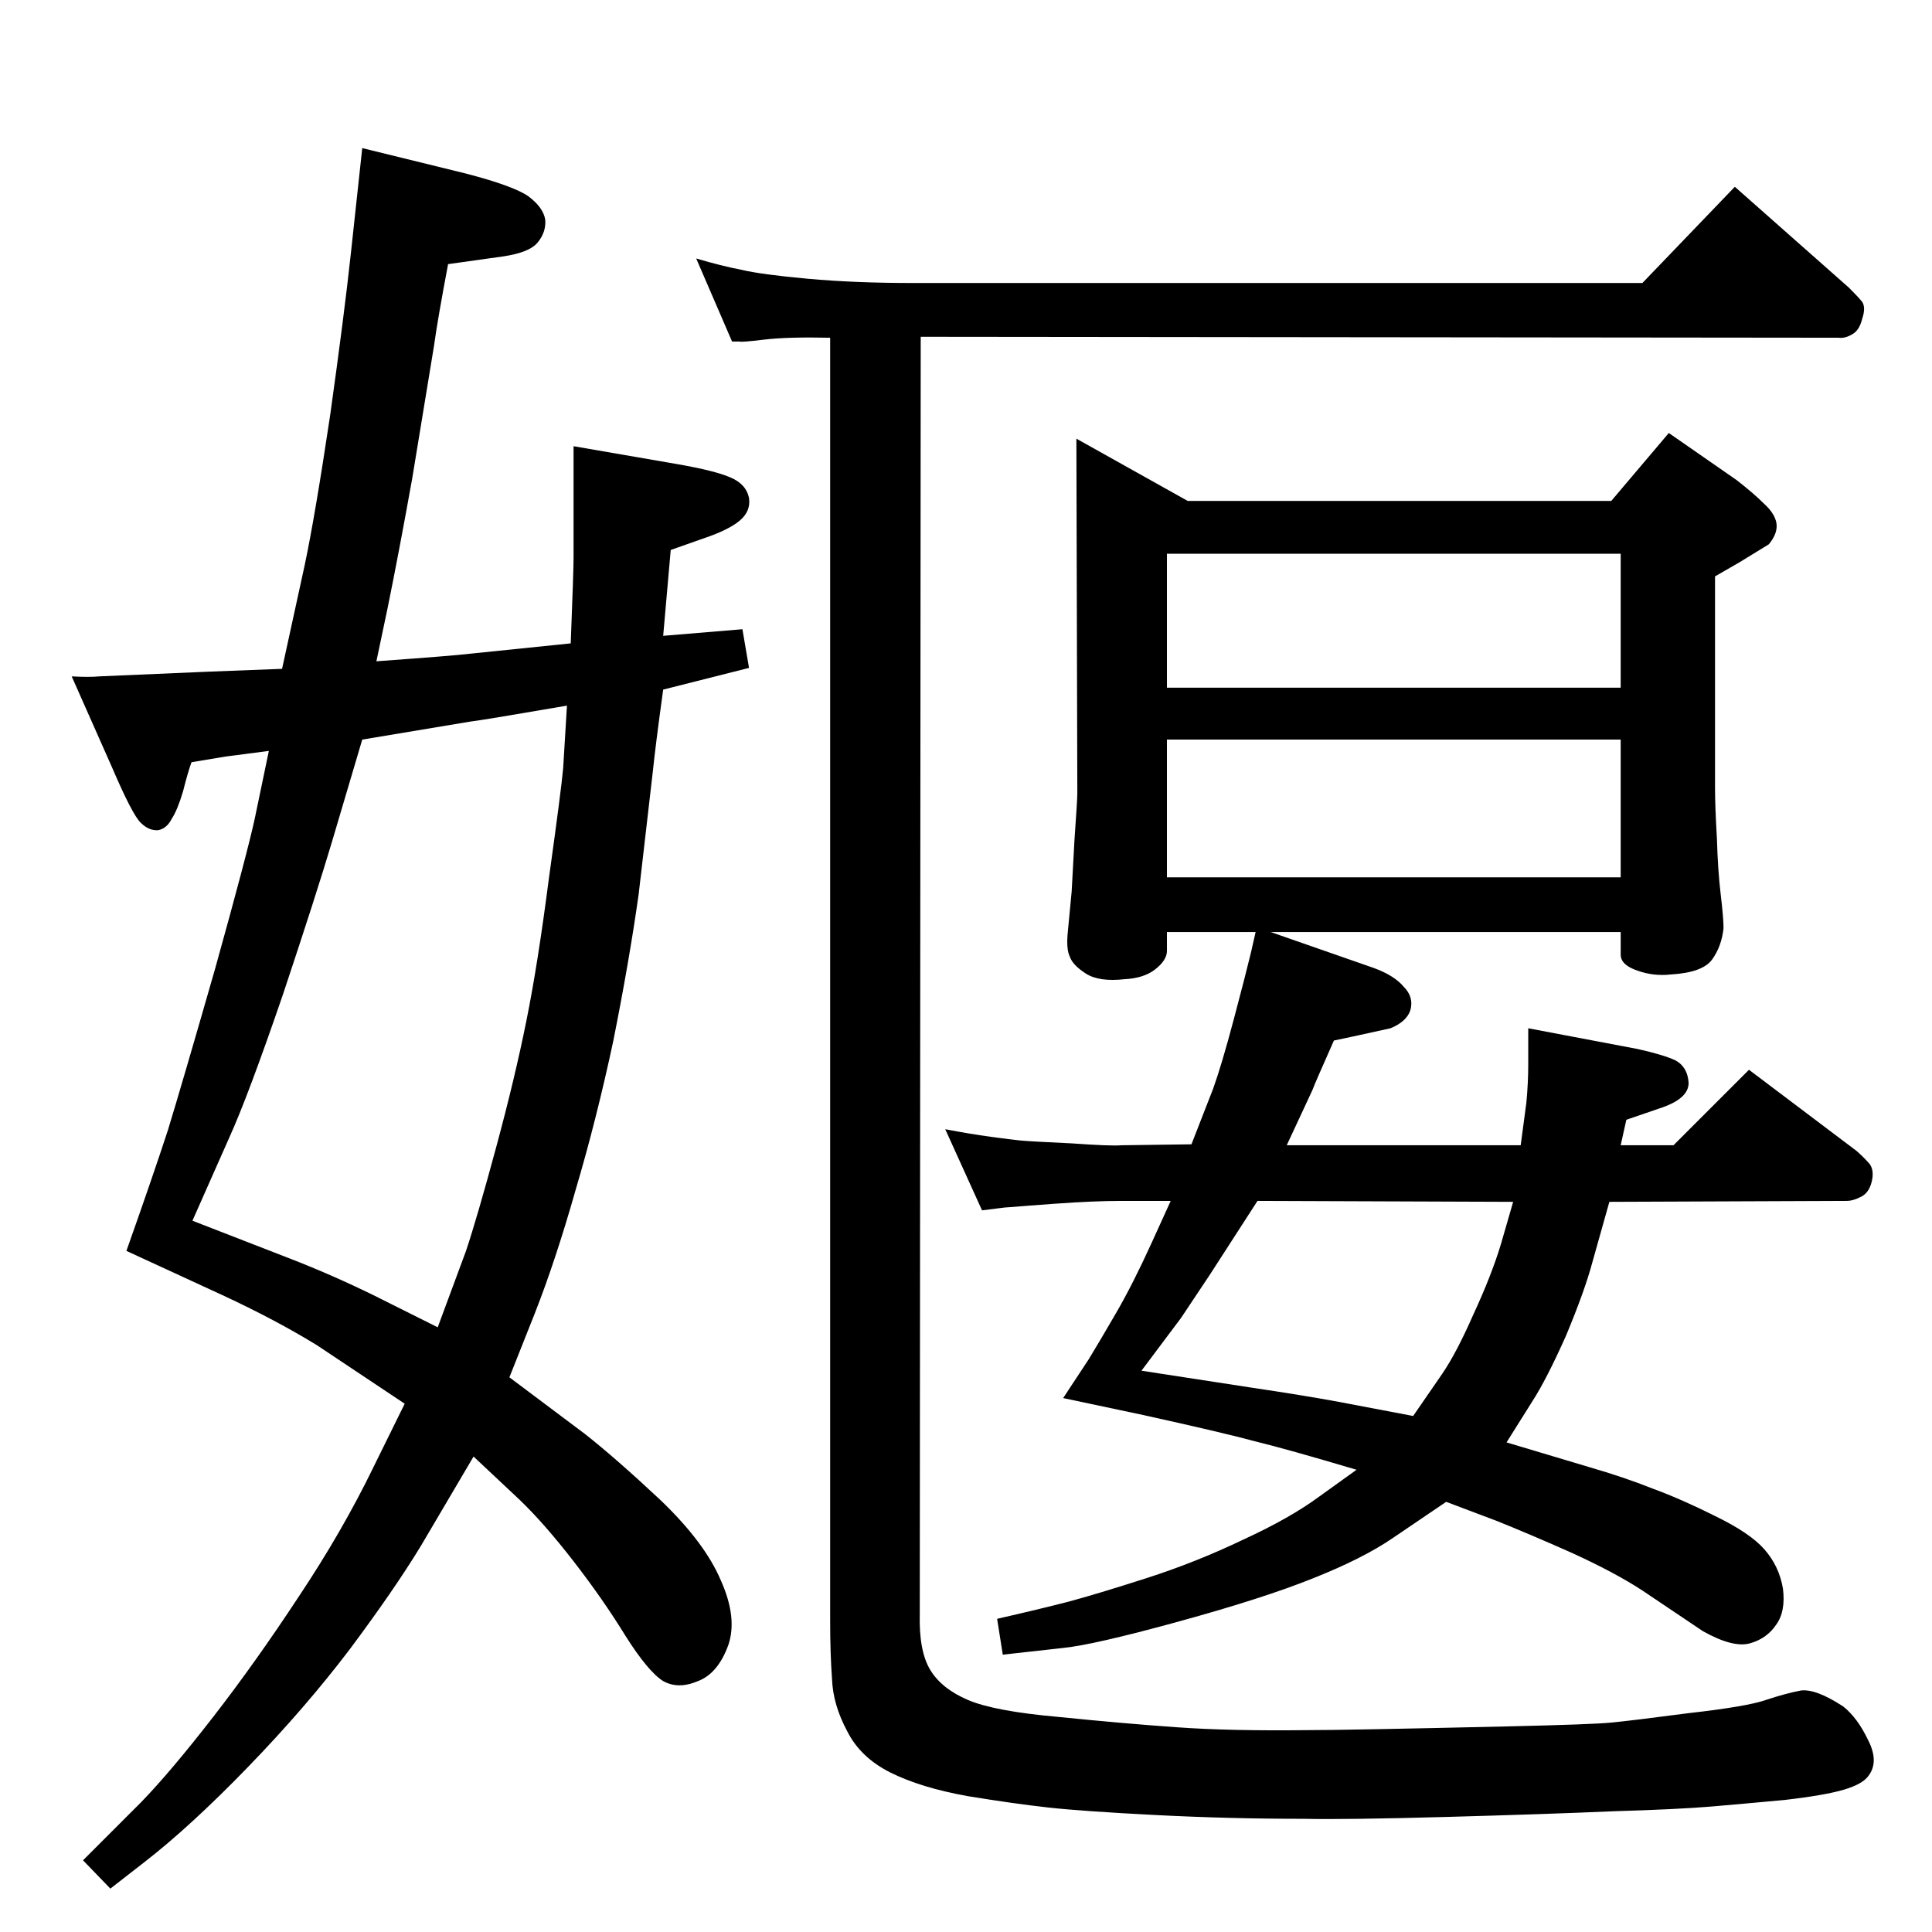 <?xml version="1.0" standalone="no"?>
<!DOCTYPE svg PUBLIC "-//W3C//DTD SVG 1.1//EN" "http://www.w3.org/Graphics/SVG/1.1/DTD/svg11.dtd" >
<svg xmlns="http://www.w3.org/2000/svg" xmlns:xlink="http://www.w3.org/1999/xlink" version="1.1" viewBox="0 0 2048 2048">
  <g transform="matrix(1 0 0 -1 0 2048)">
   <path fill="currentColor"
d="M605 1366q3 77 3 91v118l110 -19q40 -7 56 -14q17 -7 20 -22q2 -14 -10 -24t-39 -19l-34 -12l-8 -91l84 7l7 -41l-91 -23q-8 -58 -11 -87l-15 -130q-10 -71 -27 -156q-18 -84 -40 -158q-21 -74 -43 -130l-27 -68l80 -60q33 -26 80 -70q47 -45 64 -85q18 -40 8 -69
q-11 -30 -32 -38q-21 -9 -37 0q-16 10 -40 48q-24 39 -55 79t-57 65l-49 46l-56 -95q-28 -46 -75 -109q-47 -62 -108 -125t-110 -101l-36 -28l-29 30l62 62q31 32 76 90t91 128q46 69 79 137l33 67l-93 62q-44 27 -100 53l-102 47q28 79 44 128q15 49 50 171q34 122 42 159
l15 72l-46 -6l-36 -6q-4 -11 -9 -31q-6 -20 -12 -29q-5 -10 -14 -12q-10 -1 -19 8t-30 58l-43 97q19 -1 29 0l116 5l78 3l24 110q11 52 27 159q15 107 22 172l12 111l110 -27q50 -13 66 -24q16 -12 18 -25q1 -13 -8 -24t-38 -15l-57 -8q-11 -58 -15 -87l-23 -140
q-14 -78 -26 -137l-12 -57q83 6 99 8zM601 1300q-87 -15 -103 -17l-114 -19l-32 -108q-16 -54 -52 -162q-37 -108 -57 -152l-39 -88l103 -40q44 -17 89 -39l68 -34l30 81q12 36 32 110t32 134q12 59 24 152q13 93 15 116zM1331 1060h-94v-20q0 -10 -13 -20q-12 -9 -32 -10
q-27 -3 -41 6t-17 18q-4 8 -2 27l4 42l3 55q3 42 3 49l-1 376l118 -66h449l61 72l72 -50q18 -14 29 -25q11 -10 13 -20q2 -11 -8 -23l-31 -19l-26 -15v-225q0 -19 2 -53q1 -34 4 -59t3 -36q-2 -19 -12 -33t-44 -16q-18 -2 -35 4q-18 6 -18 17v24h-371l109 -38q22 -8 32 -20
q11 -11 7 -25q-4 -12 -21 -19l-41 -9l-19 -4q-20 -45 -23 -53l-27 -58h248l6 45q2 21 2 41v38l116 -22q27 -6 40 -12q13 -7 14 -24q0 -17 -31 -27l-35 -12l-6 -27h56l80 80l114 -86q8 -7 14 -14q5 -7 2 -19t-12 -16q-8 -4 -14 -4l-252 -1l-18 -64q-8 -30 -28 -78
q-21 -47 -36 -70l-27 -43l87 -26q38 -11 68 -23q30 -11 66 -29q37 -18 52 -35q16 -18 20 -42q3 -24 -7 -38q-10 -15 -28 -20t-50 13l-64 43q-29 19 -75 40q-45 20 -80 34l-53 20l-56 -38q-32 -22 -85 -43q-52 -21 -143 -46t-123 -28l-63 -7l-6 38q44 10 75 18q30 8 83 25
t103 41q50 23 81 46l39 28q-74 22 -107 30q-33 9 -119 28l-85 18l27 41q11 18 29 49t38 75l20 44h-52q-30 0 -71 -3l-27 -2q-24 -2 -26 -2l-24 -3l-39 86q26 -5 48 -8t32 -4q11 -1 54 -3q42 -3 53 -2l74 1l23 59q9 25 22 74t18 70zM1604 774l-271 1l-51 -79l-30 -45l-42 -56
l117 -18q54 -8 92 -15l79 -15l31 45q15 22 33 63q19 41 29 74zM1237 1319h481v142h-481v-142zM1237 1118h481v146h-481v-146zM738 1774q27 -8 48 -12q21 -5 70.5 -9.5t111.5 -4.5h773l98 102l121 -107q10 -10 14 -15q4 -6 0 -18q-3 -12 -10 -16q-8 -5 -15 -4l-973 1
l-1 -1354q-1 -39 11 -59t40 -32t96 -18q69 -7 126 -11q56 -4 138 -3q22 0 74 1q53 1 140 3t108 4t82 10q62 7 82 14q21 7 37 10q16 2 45 -17q15 -12 26 -35q12 -23 1 -38q-6 -9 -26 -15t-63 -11q-43 -4 -78 -7q-36 -3 -104 -5q-68 -3 -176 -6q-109 -3 -152 -2q-79 0 -157 4
t-114 8t-85 12q-50 9 -82 25t-46 44q-15 28 -16 55q-2 27 -2 62v1360q-45 1 -70 -2t-26 -2h-8z" />
  </g>

</svg>
